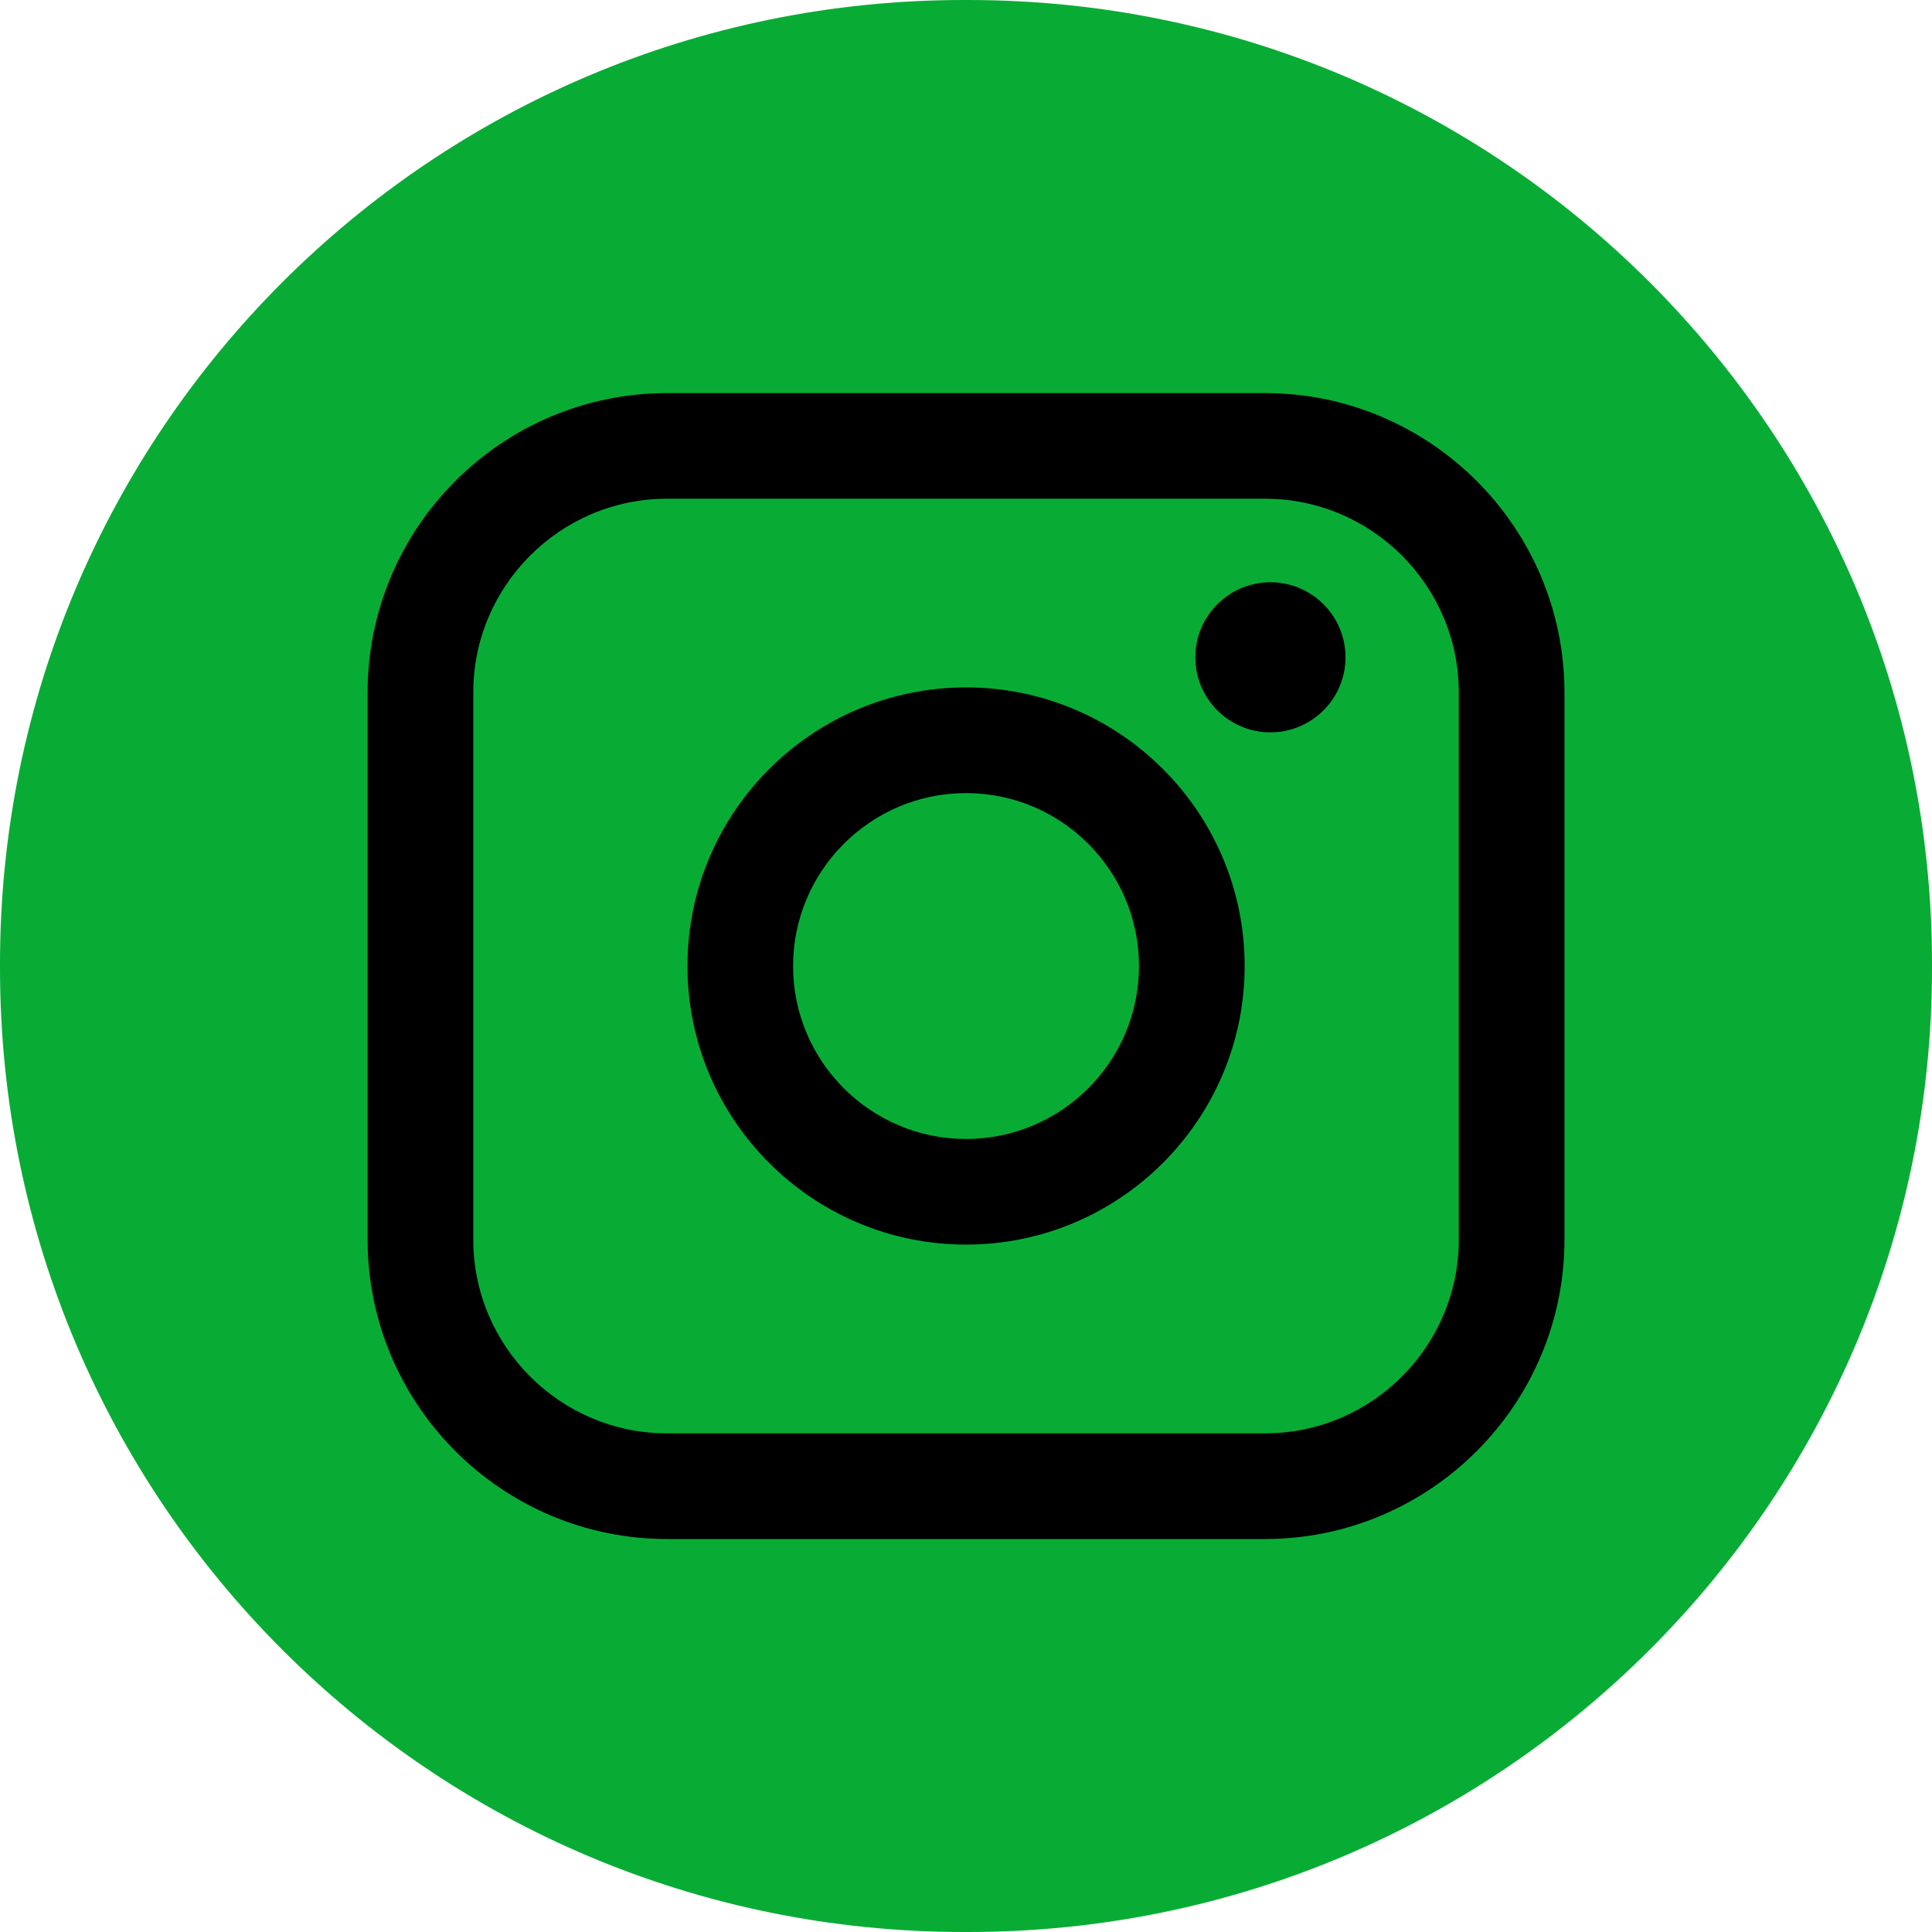 <svg width="30" height="30" viewBox="0 0 30 30" fill="none" xmlns="http://www.w3.org/2000/svg">
<path d="M15.034 0H14.966C6.7 0 0 6.7 0 14.966V15.034C0 23.3 6.7 30 14.966 30H15.034C23.3 30 30 23.3 30 15.034V14.966C30 6.7 23.3 0 15.034 0Z" fill="#08AC34"/>
<path d="M19.642 6.104H10.359C7.795 6.104 5.708 8.19 5.708 10.754V19.247C5.708 21.811 7.795 23.898 10.359 23.898H19.642C22.206 23.898 24.293 21.811 24.293 19.247V10.754C24.293 8.19 22.206 6.104 19.642 6.104ZM7.349 10.754C7.349 9.095 8.7 7.744 10.359 7.744H19.642C21.302 7.744 22.652 9.095 22.652 10.754V19.247C22.652 20.906 21.302 22.257 19.642 22.257H10.359C8.7 22.257 7.349 20.906 7.349 19.247V10.754Z" fill="black"/>
<path d="M15.001 19.326C17.385 19.326 19.327 17.386 19.327 15C19.327 12.614 17.387 10.674 15.001 10.674C12.615 10.674 10.675 12.614 10.675 15C10.675 17.386 12.615 19.326 15.001 19.326ZM15.001 12.315C16.482 12.315 17.686 13.52 17.686 15.001C17.686 16.482 16.482 17.686 15.001 17.686C13.52 17.686 12.315 16.482 12.315 15.001C12.315 13.52 13.52 12.315 15.001 12.315Z" fill="black"/>
<path d="M19.727 11.372C20.369 11.372 20.893 10.85 20.893 10.207C20.893 9.563 20.37 9.041 19.727 9.041C19.084 9.041 18.561 9.563 18.561 10.207C18.561 10.85 19.084 11.372 19.727 11.372Z" fill="black"/>
</svg>
